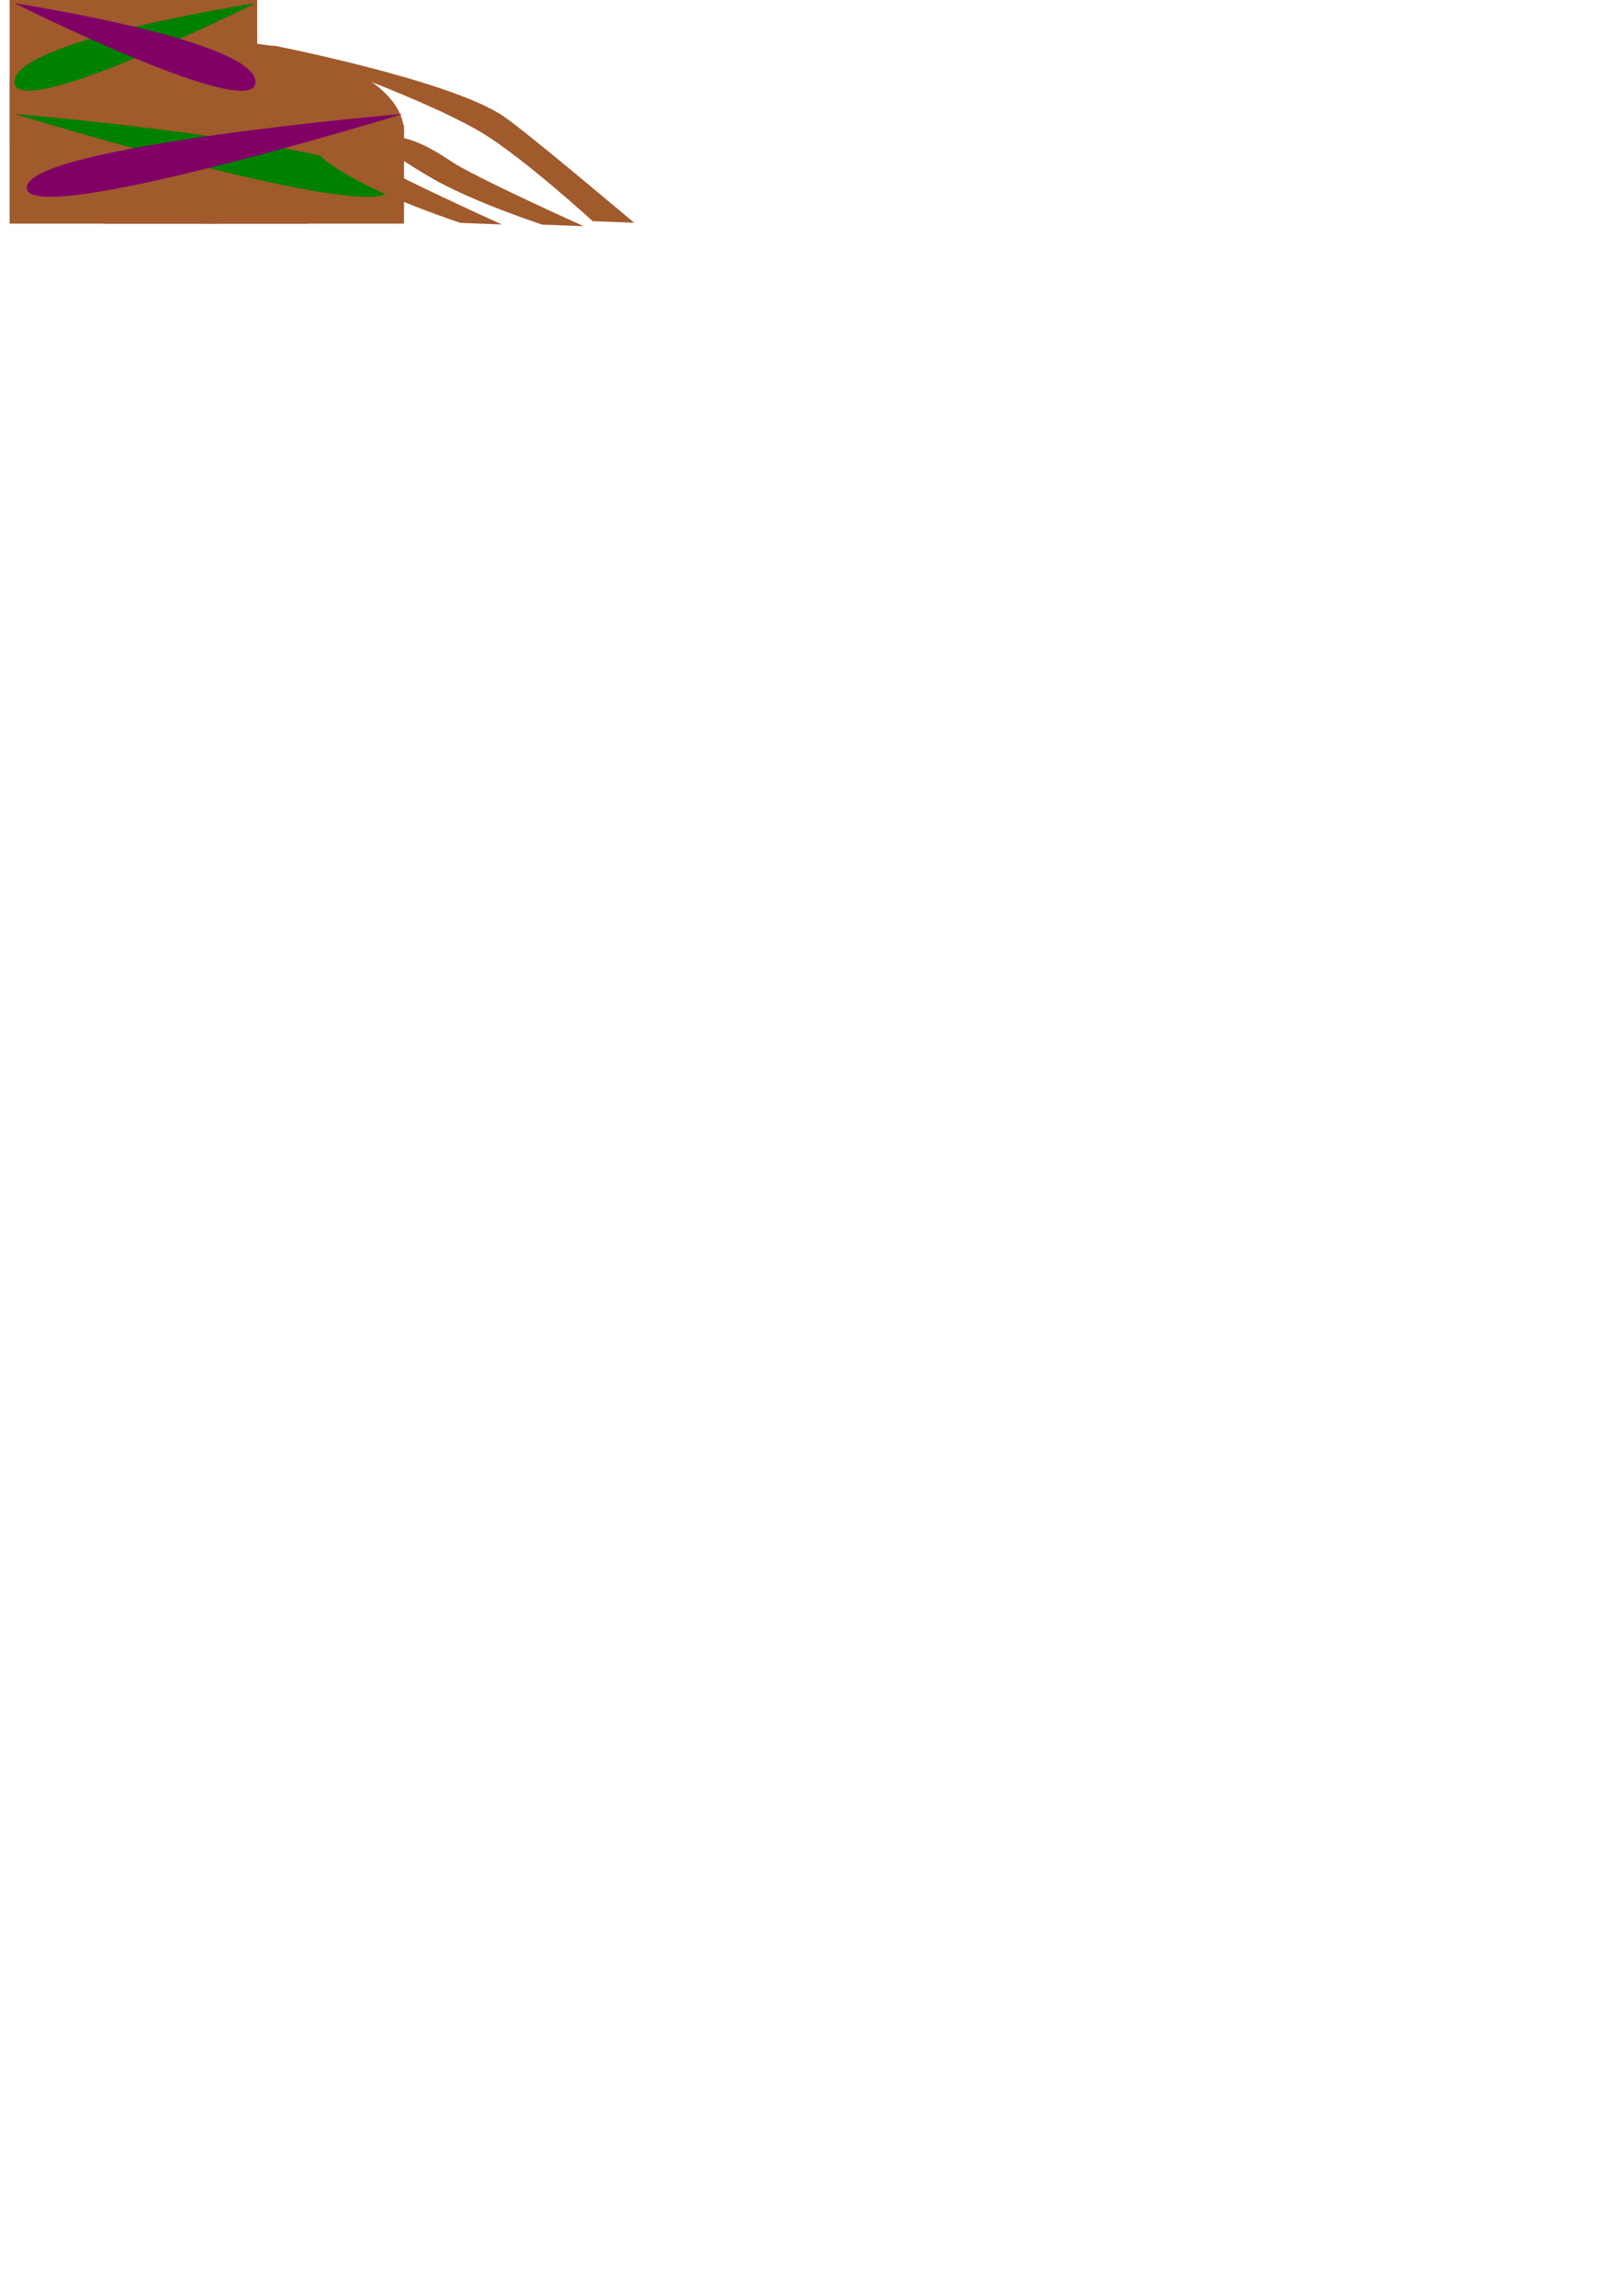 <?xml version="1.0" encoding="UTF-8" standalone="no"?>
<!-- Created with Inkscape (http://www.inkscape.org/) -->

<svg
   xmlns:dc="http://purl.org/dc/elements/1.1/"
   xmlns:cc="http://creativecommons.org/ns#"
   xmlns:rdf="http://www.w3.org/1999/02/22-rdf-syntax-ns#"
   xmlns:svg="http://www.w3.org/2000/svg"
   xmlns="http://www.w3.org/2000/svg"
   xmlns:sodipodi="http://sodipodi.sourceforge.net/DTD/sodipodi-0.dtd"
   xmlns:inkscape="http://www.inkscape.org/namespaces/inkscape"
   width="210mm"
   height="297mm"
   viewBox="0 0 744.094 1052.362"
   id="svg4300"
   version="1.1"
   inkscape:version="0.92.2 (5c3e80d, 2017-08-06)"
   sodipodi:docname="arcaneRoots.svg">
  <defs
     id="defs4302" />
  <sodipodi:namedview
     id="base"
     pagecolor="#ffffff"
     bordercolor="#666666"
     borderopacity="1.0"
     inkscape:pageopacity="0.0"
     inkscape:pageshadow="2"
     inkscape:zoom="0.35"
     inkscape:cx="-248.76383"
     inkscape:cy="1362.619"
     inkscape:document-units="px"
     inkscape:current-layer="layer1"
     showgrid="false"
     inkscape:window-width="944"
     inkscape:window-height="1001"
     inkscape:window-x="0"
     inkscape:window-y="0"
     inkscape:window-maximized="0"
     inkscape:snap-global="false" />
  <g
     inkscape:label="Layer 1"
     inkscape:groupmode="layer"
     id="layer1">
    <g
       id="g3873"
       transform="matrix(0.842,0,0,0.842,12.487,16.397)">
      <rect
         y="-123.878"
         x="-150.926"
         height="182.745"
         width="134.774"
         id="rect3345"
         style="opacity:1;fill:#a05a2c;fill-opacity:1;stroke:none;stroke-width:0;stroke-linecap:round;stroke-miterlimit:4;stroke-dasharray:none;stroke-dashoffset:0;stroke-opacity:1" />
      <ellipse
         ry="49.684"
         rx="105.649"
         cy="52.585"
         cx="-125.227"
         id="path3349"
         style="opacity:1;fill:#a05a2c;fill-opacity:1;stroke:none;stroke-width:0;stroke-linecap:round;stroke-miterlimit:4;stroke-dasharray:none;stroke-dashoffset:0;stroke-opacity:1" />
      <rect
         y="24.602"
         x="-179.457"
         height="77.667"
         width="163.328"
         id="rect3351"
         style="opacity:1;fill:#a05a2c;fill-opacity:1;stroke:none;stroke-width:0;stroke-linecap:round;stroke-miterlimit:4;stroke-dasharray:none;stroke-dashoffset:0;stroke-opacity:1" />
      <rect
         style="opacity:1;fill:#a05a2c;fill-opacity:1;stroke:none;stroke-width:0;stroke-linecap:round;stroke-miterlimit:4;stroke-dasharray:none;stroke-dashoffset:0;stroke-opacity:1"
         id="rect3353"
         width="163.328"
         height="53.681"
         x="-230.877"
         y="48.588" />
    </g>
    <path
       style="fill:#008000;stroke:none;stroke-width:0.789px;stroke-linecap:butt;stroke-linejoin:miter;stroke-opacity:1"
       d="m -3.298,-60.539 c 0,0 -110.494,16.912 -110.494,36.08 0,19.167 110.494,-36.08 110.494,-36.08 z"
       id="path3863"
       inkscape:connector-curvature="0" />
    <path
       inkscape:connector-curvature="0"
       id="path3865"
       d="m -113.793,1.473 c 0,0 110.494,16.912 110.494,36.08 0,19.167 -110.494,-36.08 -110.494,-36.08 z"
       style="fill:#008000;stroke:none;stroke-width:0.789px;stroke-linecap:butt;stroke-linejoin:miter;stroke-opacity:1" />
    <path
       style="fill:#008000;stroke:none;stroke-width:0.789px;stroke-linecap:butt;stroke-linejoin:miter;stroke-opacity:1"
       d="m -3.298,52.21 c 0,0 -172.507,14.657 -172.507,33.825 0,19.167 172.507,-33.825 172.507,-33.825 z"
       id="path3867"
       inkscape:connector-curvature="0"
       sodipodi:nodetypes="csc" />
    <path
       inkscape:connector-curvature="0"
       id="path3875"
       d="m -113.793,-60.539 c 0,0 110.494,16.912 110.494,36.08 0,19.167 -110.494,-36.08 -110.494,-36.08 z"
       style="fill:#800066;stroke:none;stroke-width:0.789px;stroke-linecap:butt;stroke-linejoin:miter;stroke-opacity:1" />
    <path
       style="fill:#800066;stroke:none;stroke-width:0.789px;stroke-linecap:butt;stroke-linejoin:miter;stroke-opacity:1"
       d="m -3.298,1.473 c 0,0 -110.494,16.912 -110.494,36.08 0,19.167 110.494,-36.08 110.494,-36.08 z"
       id="path3877"
       inkscape:connector-curvature="0" />
    <path
       sodipodi:nodetypes="csc"
       inkscape:connector-curvature="0"
       id="path3879"
       d="m -181.442,52.21 c 0,0 172.507,14.657 172.507,33.825 0,19.167 -172.507,-33.825 -172.507,-33.825 z"
       style="fill:#800066;stroke:none;stroke-width:0.789px;stroke-linecap:butt;stroke-linejoin:miter;stroke-opacity:1" />
    <path
       style="fill:#a05a2c;fill-opacity:1;stroke:none;stroke-width:0.789px;stroke-linecap:butt;stroke-linejoin:miter;stroke-opacity:1"
       d="m -120.656,20.573 c 0,0 -66.403,22.278 -96.361,39.923 -18.863,11.11 -51.405,40.877 -51.405,40.877 l -18.974,0.72 c 0,0 49.36,-41.697 59.907,-48.833 24.646,-16.675 106.833,-32.688 106.833,-32.688 z"
       id="path3881"
       inkscape:connector-curvature="0"
       sodipodi:nodetypes="csccsc" />
    <path
       sodipodi:nodetypes="csccsc"
       inkscape:connector-curvature="0"
       id="path3883"
       d="m -173.275,64.422 c 0,0 9.336,-0.842 -20.621,16.803 -18.863,11.11 -51.405,21.743 -51.405,21.743 l -18.974,0.72 c 0,0 50.157,-22.563 60.704,-29.699 24.646,-16.675 30.296,-9.567 30.296,-9.567 z"
       style="fill:#a05a2c;fill-opacity:1;stroke:none;stroke-width:0.789px;stroke-linecap:butt;stroke-linejoin:miter;stroke-opacity:1" />
    <path
       style="fill:#a05a2c;fill-opacity:1;stroke:none;stroke-width:0.789px;stroke-linecap:butt;stroke-linejoin:miter;stroke-opacity:1"
       d="m -158.127,73.192 c 0,0 31.66,-10.409 1.702,7.236 -18.863,11.11 -51.405,21.743 -51.405,21.743 l -18.974,0.72 c 0,0 50.157,-22.563 60.704,-29.699 24.646,-16.675 7.973,0 7.973,0 z"
       id="path3885"
       inkscape:connector-curvature="0"
       sodipodi:nodetypes="csccsc" />
    <g
       id="g3895"
       transform="matrix(-0.842,0,0,0.842,-9.176,16.397)">
      <rect
         style="opacity:1;fill:#a05a2c;fill-opacity:1;stroke:none;stroke-width:0;stroke-linecap:round;stroke-miterlimit:4;stroke-dasharray:none;stroke-dashoffset:0;stroke-opacity:1"
         id="rect3887"
         width="134.774"
         height="182.745"
         x="-150.926"
         y="-123.878" />
      <ellipse
         style="opacity:1;fill:#a05a2c;fill-opacity:1;stroke:none;stroke-width:0;stroke-linecap:round;stroke-miterlimit:4;stroke-dasharray:none;stroke-dashoffset:0;stroke-opacity:1"
         id="ellipse3889"
         cx="-125.227"
         cy="52.585"
         rx="105.649"
         ry="49.684" />
      <rect
         style="opacity:1;fill:#a05a2c;fill-opacity:1;stroke:none;stroke-width:0;stroke-linecap:round;stroke-miterlimit:4;stroke-dasharray:none;stroke-dashoffset:0;stroke-opacity:1"
         id="rect3891"
         width="163.328"
         height="77.667"
         x="-179.457"
         y="24.602" />
      <rect
         y="48.588"
         x="-230.877"
         height="53.681"
         width="163.328"
         id="rect3893"
         style="opacity:1;fill:#a05a2c;fill-opacity:1;stroke:none;stroke-width:0;stroke-linecap:round;stroke-miterlimit:4;stroke-dasharray:none;stroke-dashoffset:0;stroke-opacity:1" />
    </g>
    <path
       inkscape:connector-curvature="0"
       id="path3897"
       d="m 6.609,-60.539 c 0,0 110.494,16.912 110.494,36.08 0,19.167 -110.494,-36.08 -110.494,-36.08 z"
       style="fill:#008000;stroke:none;stroke-width:0.789px;stroke-linecap:butt;stroke-linejoin:miter;stroke-opacity:1" />
    <path
       style="fill:#008000;stroke:none;stroke-width:0.789px;stroke-linecap:butt;stroke-linejoin:miter;stroke-opacity:1"
       d="m 117.103,1.473 c 0,0 -110.494,16.912 -110.494,36.08 0,19.167 110.494,-36.08 110.494,-36.08 z"
       id="path3899"
       inkscape:connector-curvature="0" />
    <path
       sodipodi:nodetypes="csc"
       inkscape:connector-curvature="0"
       id="path3901"
       d="m 6.609,52.21 c 0,0 172.507,14.657 172.507,33.825 0,19.167 -172.507,-33.825 -172.507,-33.825 z"
       style="fill:#008000;stroke:none;stroke-width:0.789px;stroke-linecap:butt;stroke-linejoin:miter;stroke-opacity:1" />
    <path
       style="fill:#800066;stroke:none;stroke-width:0.789px;stroke-linecap:butt;stroke-linejoin:miter;stroke-opacity:1"
       d="m 117.103,-60.539 c 0,0 -110.494,16.912 -110.494,36.08 0,19.167 110.494,-36.08 110.494,-36.08 z"
       id="path3903"
       inkscape:connector-curvature="0" />
    <path
       inkscape:connector-curvature="0"
       id="path3905"
       d="m 6.609,1.473 c 0,0 110.494,16.912 110.494,36.08 0,19.167 -110.494,-36.08 -110.494,-36.08 z"
       style="fill:#800066;stroke:none;stroke-width:0.789px;stroke-linecap:butt;stroke-linejoin:miter;stroke-opacity:1" />
    <path
       style="fill:#800066;stroke:none;stroke-width:0.789px;stroke-linecap:butt;stroke-linejoin:miter;stroke-opacity:1"
       d="m 184.753,52.21 c 0,0 -172.507,14.657 -172.507,33.825 0,19.167 172.507,-33.825 172.507,-33.825 z"
       id="path3907"
       inkscape:connector-curvature="0"
       sodipodi:nodetypes="csc" />
    <path
       sodipodi:nodetypes="csccsc"
       inkscape:connector-curvature="0"
       id="path3909"
       d="m 123.966,20.573 c 0,0 66.403,22.278 96.361,39.923 18.863,11.11 51.405,40.877 51.405,40.877 l 18.974,0.72 c 0,0 -49.36,-41.697 -59.907,-48.833 C 206.153,36.585 123.966,20.573 123.966,20.573 Z"
       style="fill:#a05a2c;fill-opacity:1;stroke:none;stroke-width:0.789px;stroke-linecap:butt;stroke-linejoin:miter;stroke-opacity:1" />
    <path
       style="fill:#a05a2c;fill-opacity:1;stroke:none;stroke-width:0.789px;stroke-linecap:butt;stroke-linejoin:miter;stroke-opacity:1"
       d="m 176.585,64.422 c 0,0 -9.336,-0.842 20.621,16.803 18.863,11.11 51.405,21.743 51.405,21.743 l 18.974,0.72 c 0,0 -50.157,-22.563 -60.704,-29.699 -24.646,-16.675 -30.296,-9.567 -30.296,-9.567 z"
       id="path3911"
       inkscape:connector-curvature="0"
       sodipodi:nodetypes="csccsc" />
    <path
       sodipodi:nodetypes="csccsc"
       inkscape:connector-curvature="0"
       id="path3913"
       d="m 161.437,73.192 c 0,0 -31.66,-10.409 -1.702,7.236 18.863,11.11 51.405,21.743 51.405,21.743 l 18.974,0.72 c 0,0 -50.157,-22.563 -60.704,-29.699 -24.646,-16.675 -7.973,0 -7.973,0 z"
       style="fill:#a05a2c;fill-opacity:1;stroke:none;stroke-width:0.789px;stroke-linecap:butt;stroke-linejoin:miter;stroke-opacity:1" />
  </g>
</svg>
